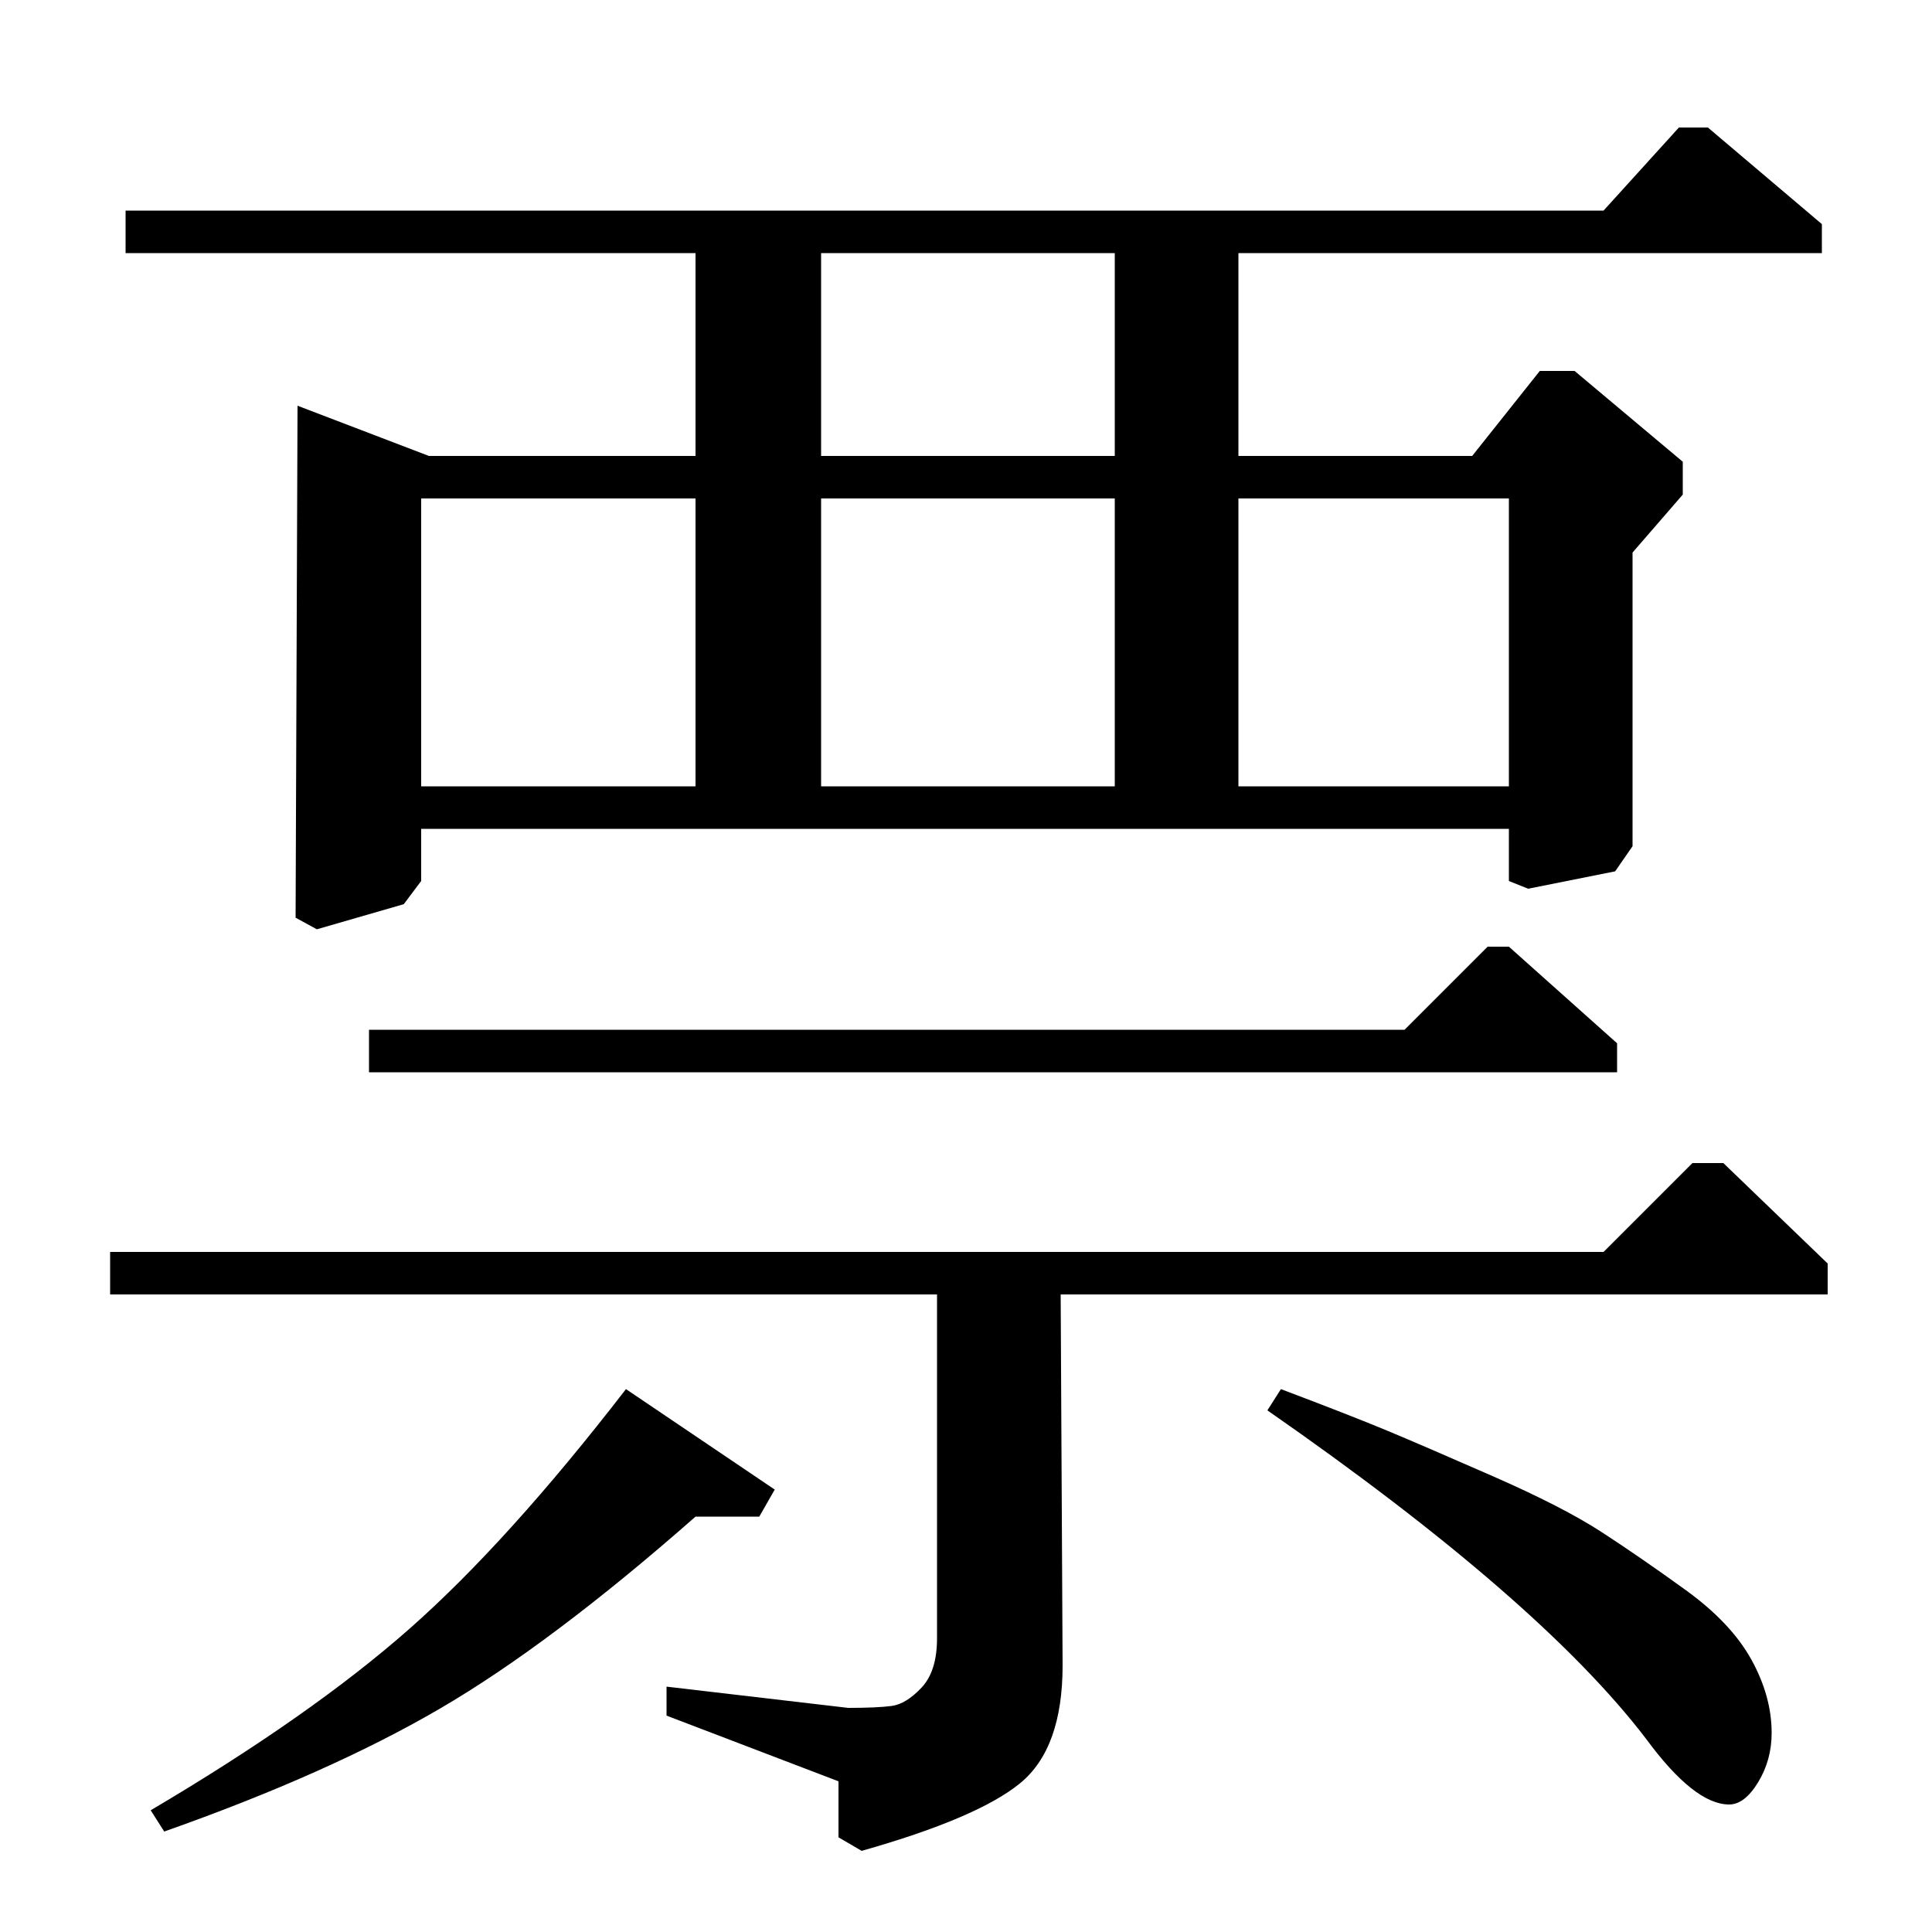 <?xml version="1.0" standalone="no"?>
<!DOCTYPE svg PUBLIC "-//W3C//DTD SVG 1.1//EN" "http://www.w3.org/Graphics/SVG/1.1/DTD/svg11.dtd" >
<svg xmlns="http://www.w3.org/2000/svg" xmlns:xlink="http://www.w3.org/1999/xlink" version="1.1" viewBox="0 -140 1000 1000">
  <g transform="matrix(1 0 0 -1 0 860)">
   <path fill="currentColor"
d="M57 330v22h773l46 46h16l54 -52v-16h-397l1 -192q0 -43 -22 -61t-82 -35l-12 7v29l-89 34v15l94 -11q15 0 22.5 1t15.5 9.5t8 25.5v178h-428zM65 869v22h765l39 43h15l59 -50v-15h-302v-105h121l35 44h18l56 -47v-17l-26 -30v-152l-9 -13l-45 -9l-10 4v27h-563v-27
l-9 -12l-45 -13l-11 6l1 265l68 -26h138v105h-295zM360 593v149h-142v-149h142zM425 869v-105h152v105h-152zM425 742v-149h152v149h-152zM781 742h-140v-149h140v149zM191 445v22h536l43 43h11l56 -50v-15h-646zM656 270l7 11q37 -14 55 -21.5t54.5 -23.5t56.5 -29
t43.5 -30t34 -36t10.5 -38q0 -14 -7 -25.5t-15 -11.5q-18 0 -43 34q-55 72 -196 170zM324 281l77 -52l-8 -14h-33q-75 -66 -132.5 -99.5t-142.5 -63.5l-7 11q83 49 134 94t112 124z" />
  </g>

</svg>
